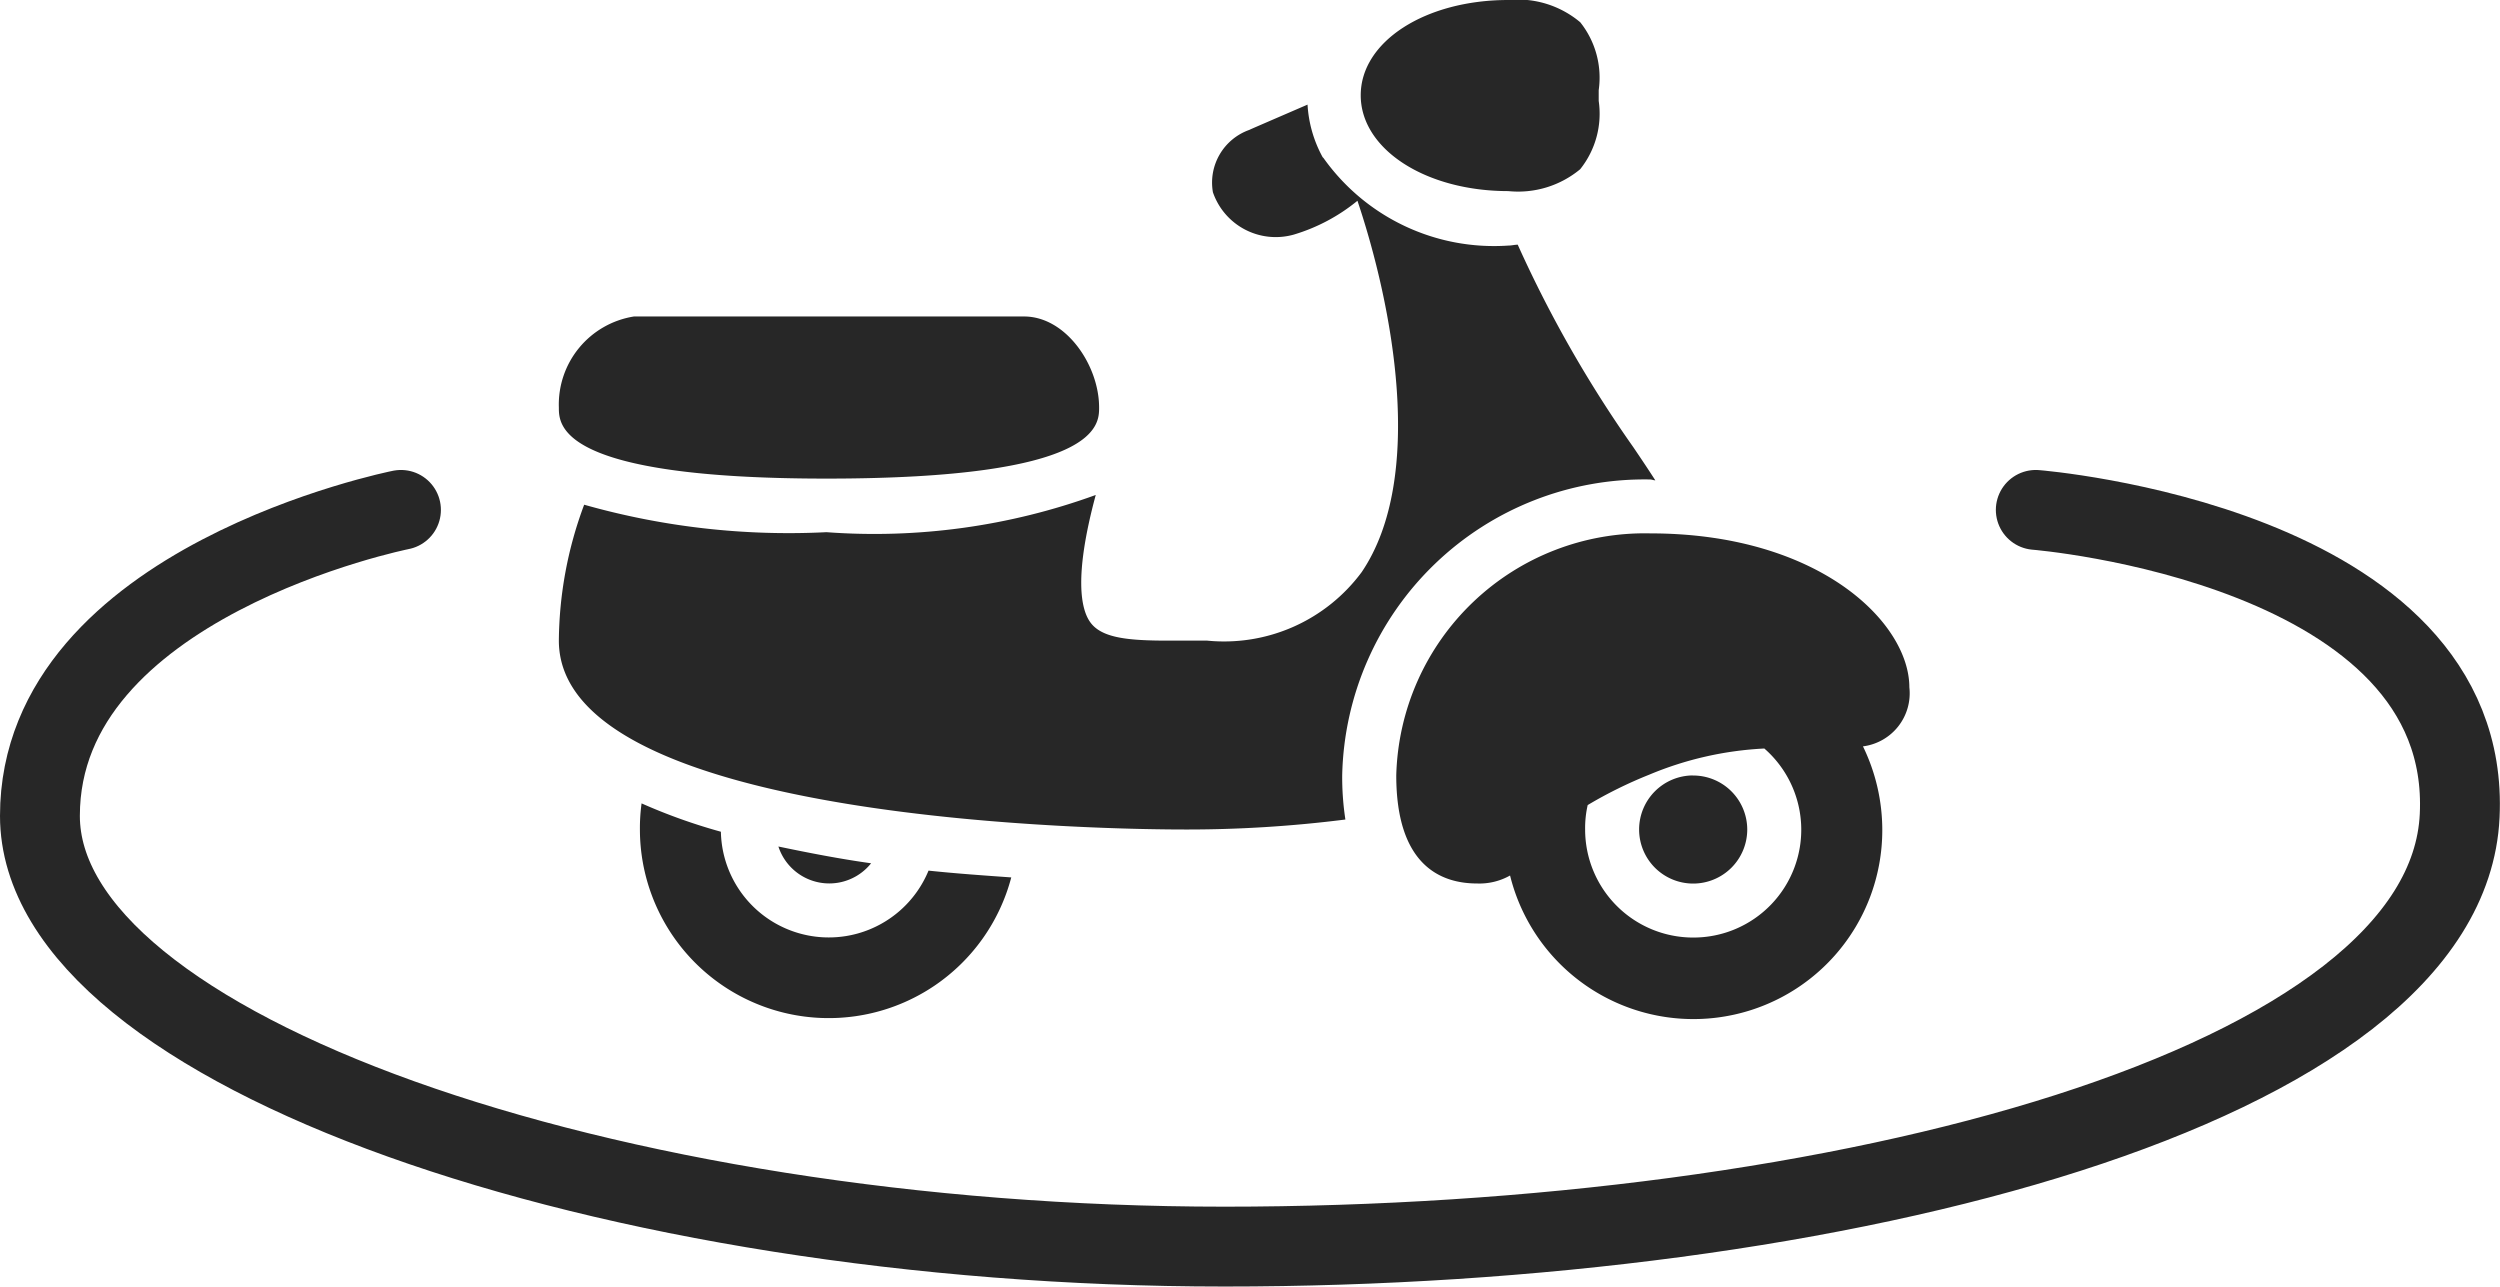 <svg xmlns="http://www.w3.org/2000/svg" width="31.305" height="16.111" viewBox="0 0 31.305 16.111"><defs><style>.a{fill:#272727;}.b{fill:none;stroke:#272727;stroke-linecap:round;stroke-linejoin:round;}</style></defs><g transform="translate(-22.852 -25.928)"><path class="a" d="M11.889,2.621c-1.039,0-1.848.519-1.848,1.193s.81,1.2,1.848,1.2a1.216,1.216,0,0,0,.9-.274,1.113,1.113,0,0,0,.232-.855V3.75A1.113,1.113,0,0,0,12.79,2.9,1.216,1.216,0,0,0,11.889,2.621ZM9.375,3.931c-.647.28-.708.306-.73.317a.7.7,0,0,0-.455.78.832.832,0,0,0,1.015.53A2.294,2.294,0,0,0,10,5.135c.437,1.3.858,3.462.053,4.65a2.144,2.144,0,0,1-1.934.858H7.631c-.5,0-.828-.032-.972-.224-.125-.165-.21-.586.064-1.6a8.114,8.114,0,0,1-3.372.466A9.392,9.392,0,0,1,.317,8.941,4.957,4.957,0,0,0,0,10.643c0,2.3,7.031,2.365,7.83,2.365a15.786,15.786,0,0,0,2.019-.125,3.507,3.507,0,0,1-.04-.551,3.787,3.787,0,0,1,3.857-3.707c.019,0,.045.011.064.011-.08-.125-.173-.264-.274-.413a15.315,15.315,0,0,1-1.449-2.538c-.037,0-.077.011-.117.011A2.619,2.619,0,0,1,9.575,4.6l-.011-.011A1.554,1.554,0,0,1,9.375,3.931ZM.94,6.584A1.116,1.116,0,0,0,0,7.724c0,.221,0,.89,3.351.89,3.414,0,3.414-.669,3.414-.89,0-.527-.413-1.14-.94-1.14ZM13.666,9.3a3.112,3.112,0,0,0-3.18,3.031c0,1.119.551,1.353,1.012,1.353a.781.781,0,0,0,.413-.1,2.365,2.365,0,0,0,4.661-.573,2.392,2.392,0,0,0-.242-1.044.67.67,0,0,0,.581-.74C16.91,10.417,15.781,9.3,13.666,9.3Zm1.428,2.693a1.35,1.35,0,0,1-.89,2.368,1.353,1.353,0,0,1-1.353-1.353,1.3,1.3,0,0,1,.032-.306,5.49,5.49,0,0,1,.772-.381A4.264,4.264,0,0,1,15.093,11.994Zm-.89.338a.677.677,0,1,0,.677.677A.677.677,0,0,0,14.2,12.332Zm-13.168.349a2.28,2.28,0,0,0-.021.328,2.364,2.364,0,0,0,4.65.6c-.338-.024-.684-.048-1.036-.085a1.351,1.351,0,0,1-2.6-.487A7.121,7.121,0,0,1,1.036,12.681Zm1.713.541a.67.67,0,0,0,1.161.21C3.516,13.376,3.127,13.3,2.749,13.221Z" transform="translate(29.85 23.307)"/><path class="b" d="M27.868,32.313s-4.521.9-4.521,3.831,7.118,5.394,14.832,5.394,15.306-2,15.468-5.394-5.308-3.831-5.308-3.831" transform="translate(0.005)"/></g></svg>
